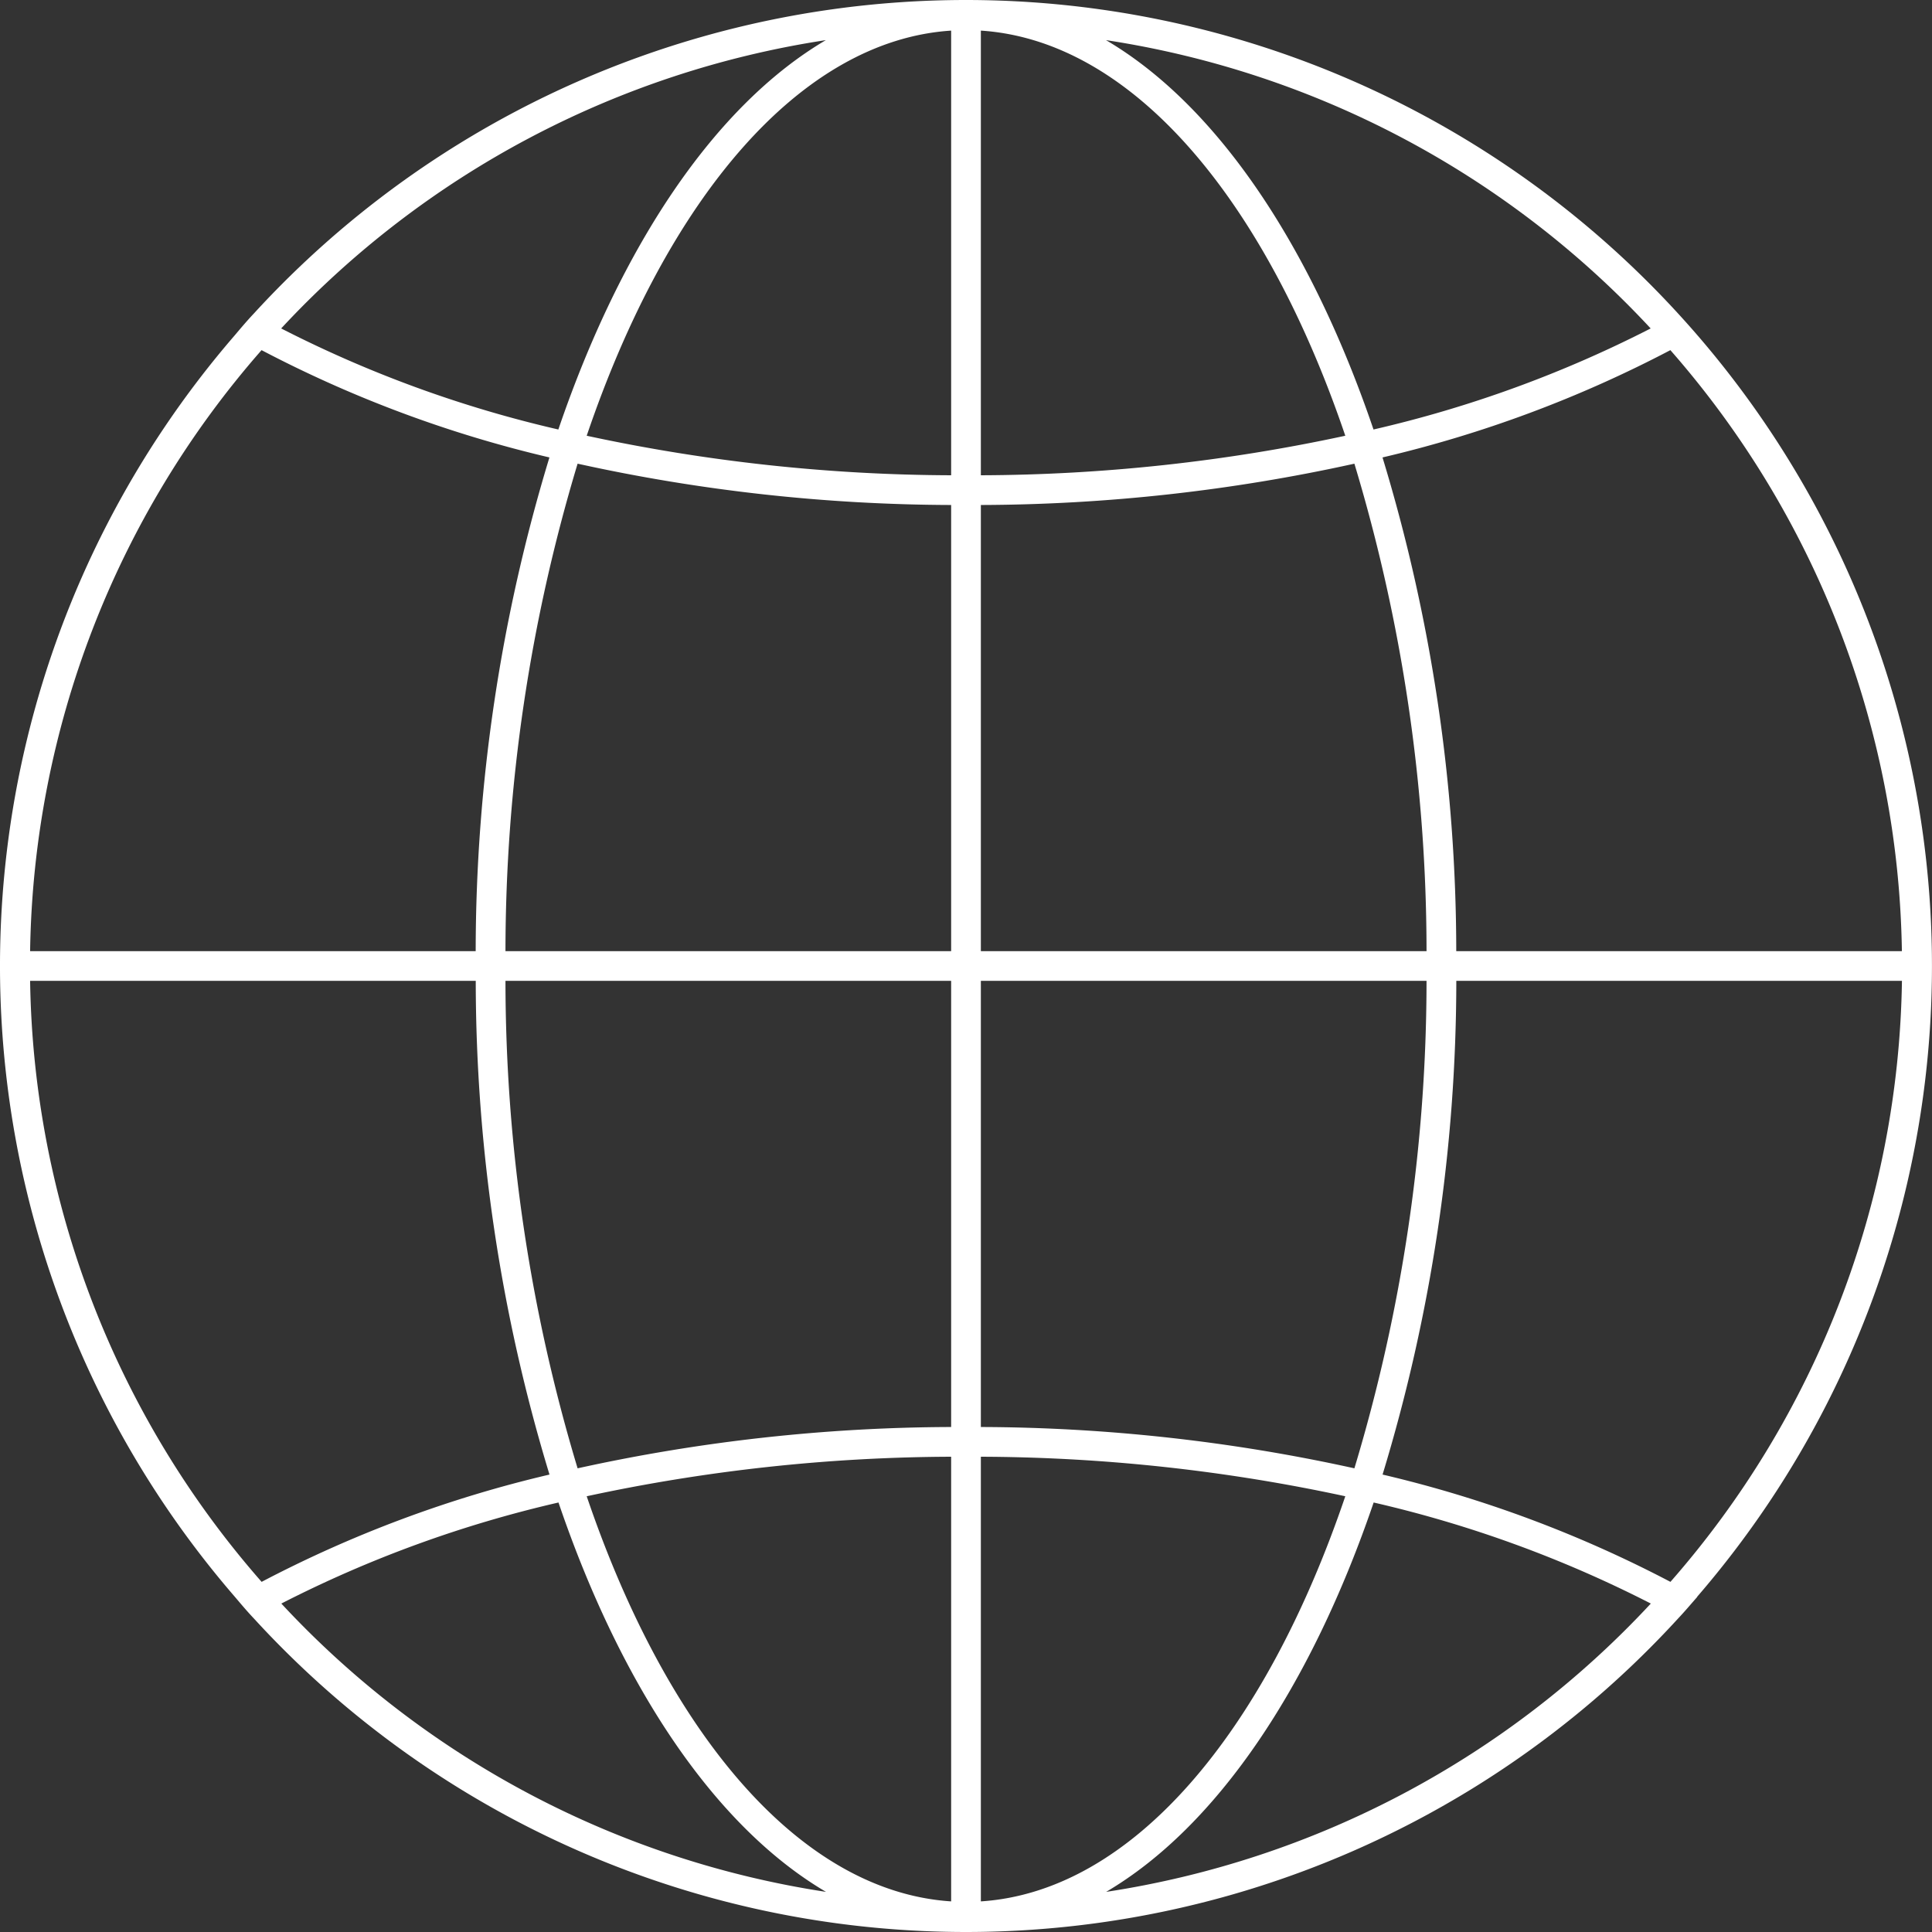 <svg xmlns="http://www.w3.org/2000/svg" width="65" height="65" viewBox="0 0 65 65">
  <rect x="0" y="0" width="65" height="65" fill="#333333" stroke="none"/>
<defs>
    <style>
      .cls-1 {
        fill: #fff;
        fill-rule: evenodd;
      }
    </style>
  </defs>
  <path id="icon" class="cls-1" d="M222.1,2234.72h0a32.466,32.466,0,0,0-.641-43.17h0a32.483,32.483,0,0,0-47.92,0h0c-0.218.23-.429,0.48-0.64,0.73h0a32.452,32.452,0,0,0,0,42.44h0c0.212,0.25.422,0.5,0.641,0.73h0a32.483,32.483,0,0,0,47.92,0h0c0.218-.23.428-0.48,0.639-0.72A0.017,0.017,0,0,0,222.1,2234.72Zm-0.9-.5a40.907,40.907,0,0,0-9.685-3.61,57.173,57.173,0,0,0,2.481-16.61h14.993A31.363,31.363,0,0,1,221.2,2234.22ZM198,2197.99a59.178,59.178,0,0,0,12.567-1.39,56.825,56.825,0,0,1,2.427,16.4H198v-15.01ZM197,2214v15.01a59.171,59.171,0,0,0-12.567,1.39,56.859,56.859,0,0,1-2.427-16.4H197Zm-14.994-1a56.859,56.859,0,0,1,2.427-16.4A59.178,59.178,0,0,0,197,2197.99V2213H182.006ZM198,2214h14.994a56.825,56.825,0,0,1-2.427,16.4A59.178,59.178,0,0,0,198,2229.01V2214Zm15.994-1a57.173,57.173,0,0,0-2.481-16.61,40.907,40.907,0,0,0,9.685-3.61,31.363,31.363,0,0,1,7.789,20.22H213.994Zm6.541-20.95a40.2,40.2,0,0,1-9.325,3.4c-2.112-6.21-5.275-10.91-9-13.1A31.471,31.471,0,0,1,220.535,2192.05Zm-10.274,3.61A59.056,59.056,0,0,1,198,2196.99v-14.96C203.083,2182.36,207.552,2187.68,210.261,2195.66ZM197,2196.99a59.056,59.056,0,0,1-12.261-1.33c2.709-7.98,7.178-13.3,12.261-13.63v14.96Zm-4.215-14.64c-3.72,2.19-6.883,6.89-9,13.1a40.214,40.214,0,0,1-9.325-3.4A31.471,31.471,0,0,1,192.785,2182.35ZM173.8,2192.78a40.907,40.907,0,0,0,9.685,3.61,57.173,57.173,0,0,0-2.481,16.61H166.013A31.363,31.363,0,0,1,173.8,2192.78ZM166.013,2214h14.993a57.173,57.173,0,0,0,2.481,16.61,40.907,40.907,0,0,0-9.685,3.61A31.363,31.363,0,0,1,166.013,2214Zm8.452,20.95a40.214,40.214,0,0,1,9.325-3.4c2.112,6.21,5.275,10.91,9,13.1A31.471,31.471,0,0,1,174.465,2234.95Zm10.274-3.61A59.056,59.056,0,0,1,197,2230.01v14.96C191.917,2244.64,187.448,2239.32,184.739,2231.34ZM198,2230.01a59.056,59.056,0,0,1,12.261,1.33c-2.709,7.98-7.178,13.3-12.261,13.63v-14.96Zm4.215,14.64c3.72-2.19,6.883-6.89,9-13.1a40.18,40.18,0,0,1,9.325,3.4A31.471,31.471,0,0,1,202.215,2244.65Z" transform="translate(-165 -2181)"/>
</svg>
